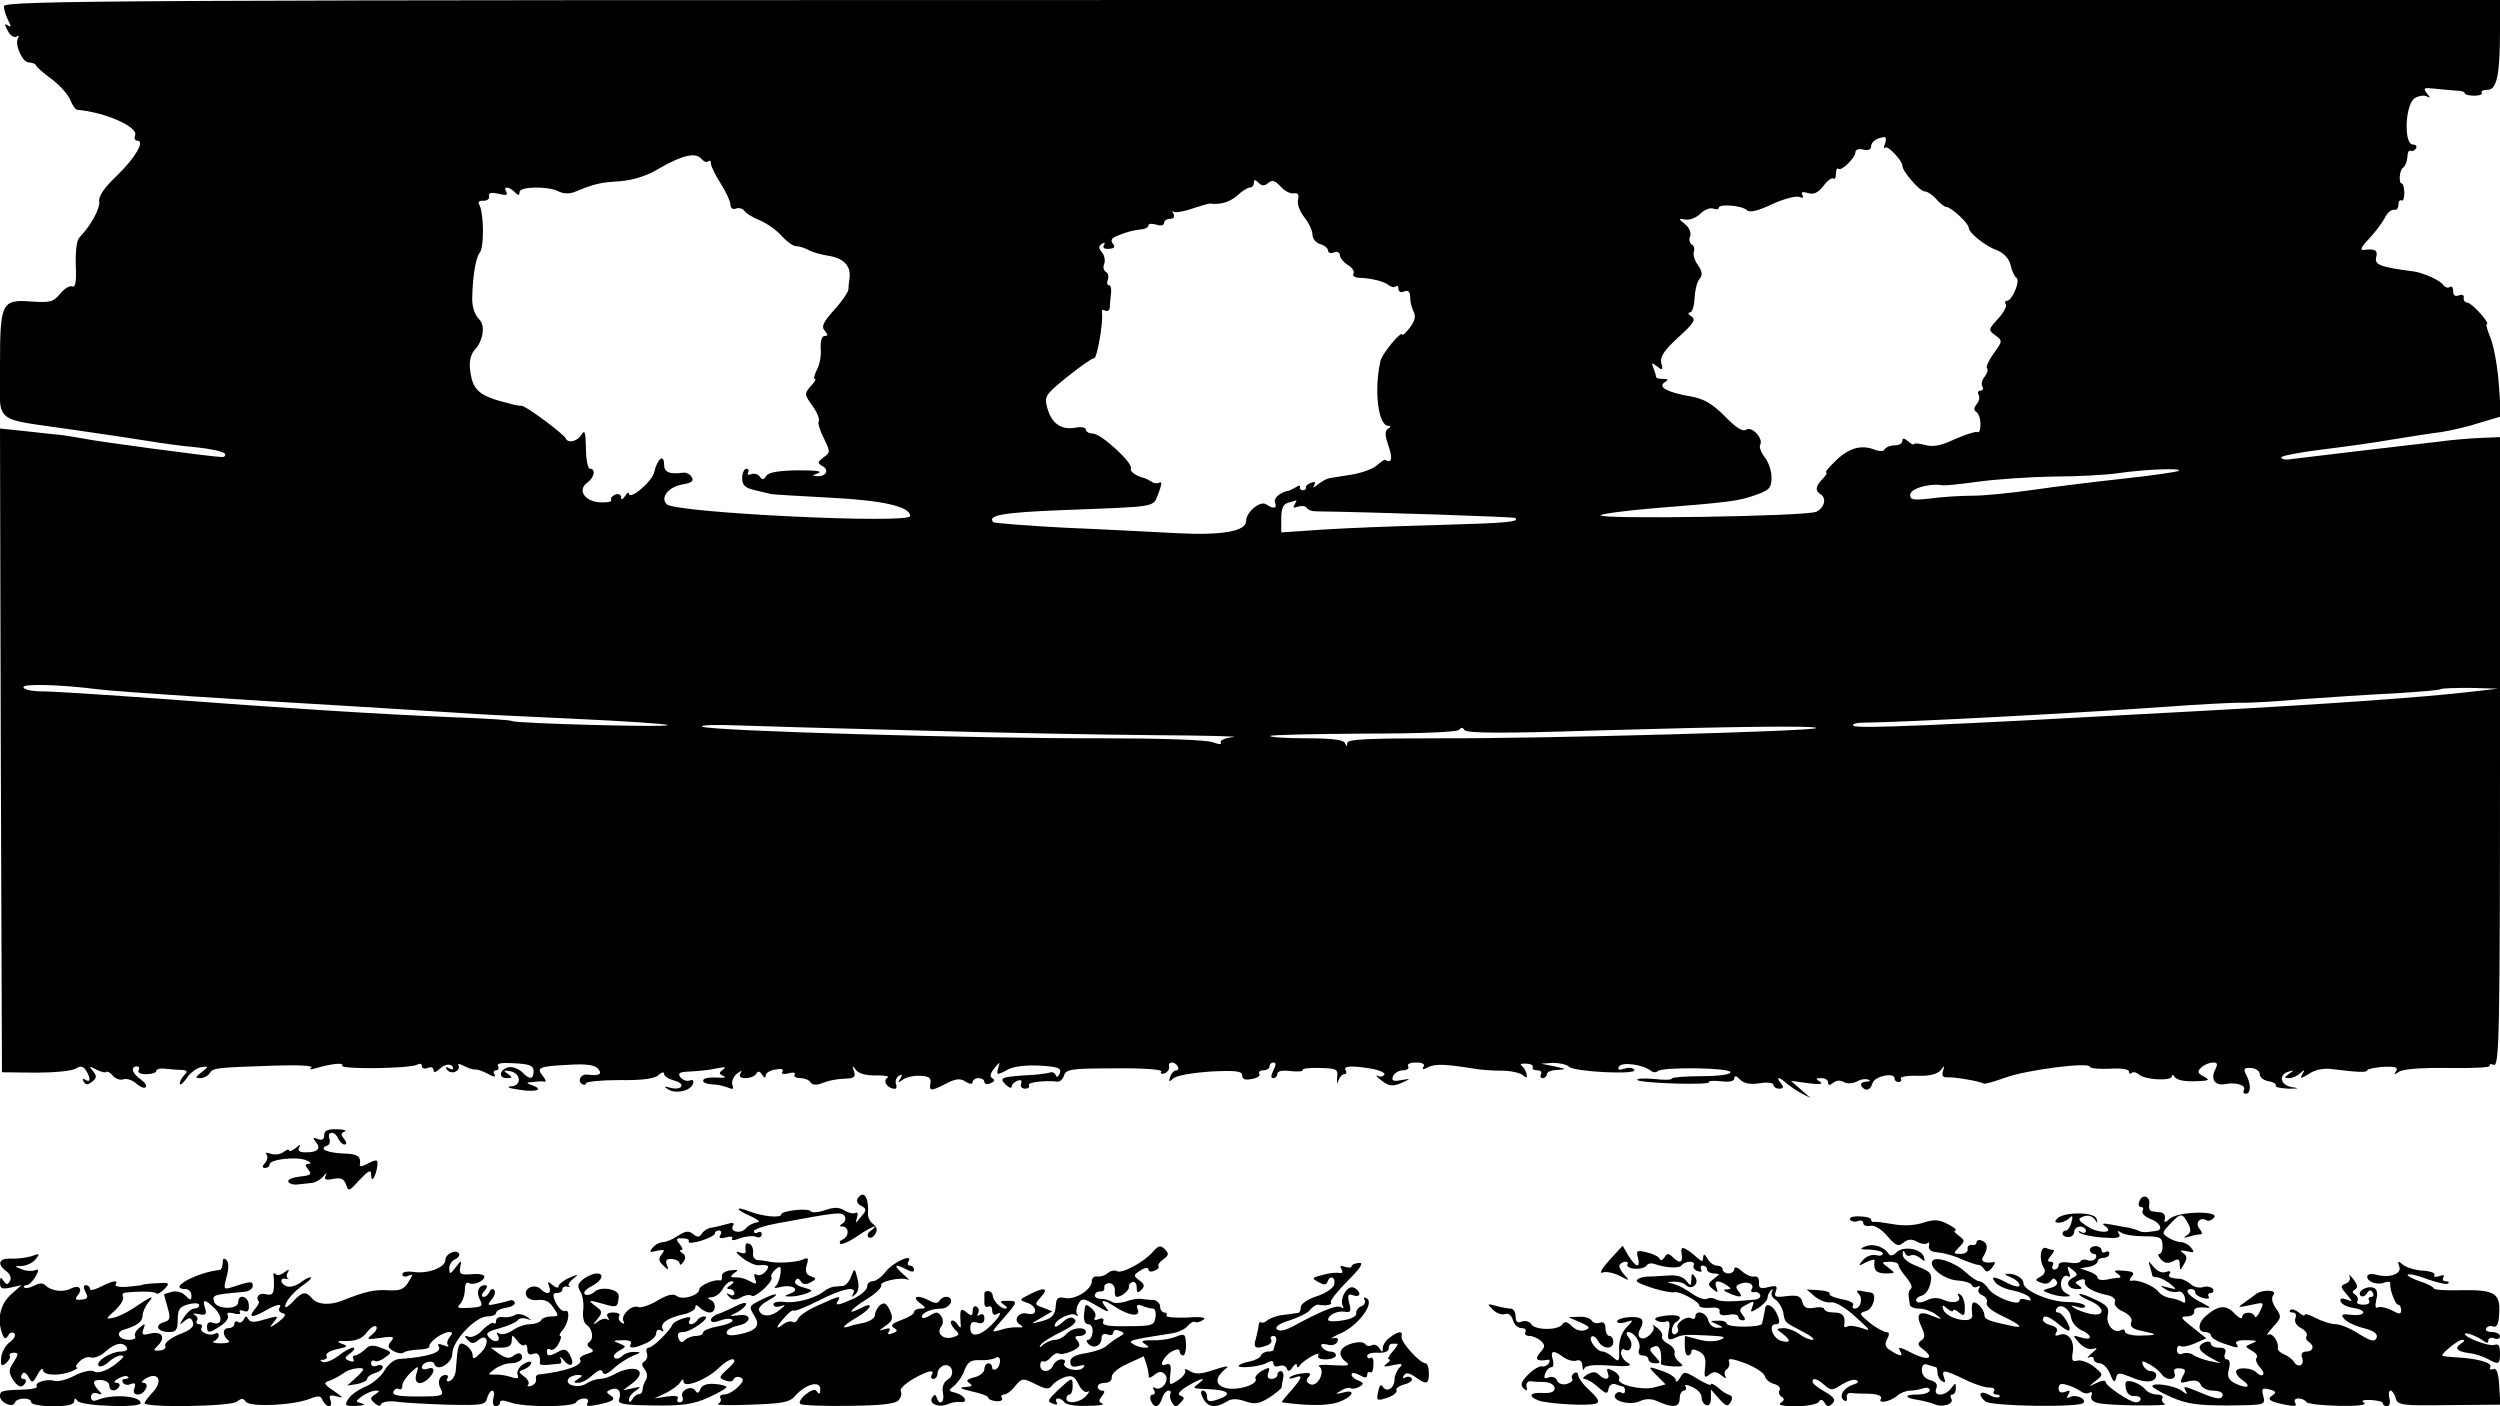 <?xml version="1.0" standalone="no"?>
<!DOCTYPE svg PUBLIC "-//W3C//DTD SVG 20010904//EN"
 "http://www.w3.org/TR/2001/REC-SVG-20010904/DTD/svg10.dtd">
<svg version="1.0" xmlns="http://www.w3.org/2000/svg"
 width="640pt" height="360pt" viewBox="0 0 640 360"
 preserveAspectRatio="xMidYMid meet">
<g transform="translate(0,360) scale(0.1,-0.1)"
fill="#000000" stroke="none">
<path d="M10 3584 c0 -8 5 -25 11 -36 8 -16 8 -19 -1 -13 -9 6 -9 2 0 -14 6
-12 16 -18 22 -15 6 4 8 3 4 -4 -9 -15 11 -62 28 -62 8 0 16 -3 18 -7 2 -5 20
-21 41 -36 21 -16 42 -40 47 -53 5 -13 13 -24 17 -25 72 -6 157 -44 149 -65
-3 -8 -1 -14 5 -14 21 0 -4 -43 -51 -89 -32 -30 -48 -53 -46 -66 3 -18 -21
-62 -50 -92 -8 -8 -11 -36 -10 -72 2 -43 -1 -58 -9 -54 -7 2 -21 -6 -31 -19
-17 -21 -26 -23 -73 -20 -77 6 -81 -2 -81 -164 0 -154 -24 -133 186 -164 76
-11 164 -24 194 -29 30 -5 85 -13 122 -16 37 -4 70 -11 73 -16 4 -5 0 -9 -7
-9 -22 0 -321 40 -353 47 -16 3 -41 7 -55 9 -14 1 -55 6 -93 10 l-67 7 2 -824
3 -824 85 -1 c47 0 93 4 103 10 13 8 20 7 27 -4 13 -21 12 -33 -2 -24 -7 4 -8
3 -4 -5 6 -9 11 -9 22 0 12 9 12 15 2 27 -11 13 -10 14 8 4 12 -6 24 -9 26 -6
3 2 11 -2 17 -10 7 -8 19 -12 27 -9 8 3 23 -2 33 -11 10 -9 21 -13 24 -9 4 3
-2 12 -13 20 -22 15 -27 33 -9 33 5 0 7 -4 4 -10 -4 -6 5 -10 19 -10 14 0 26
4 26 8 0 5 10 8 23 6 12 -1 31 -3 42 -3 15 -1 16 -4 7 -13 -7 -7 -12 -17 -12
-22 0 -6 8 0 18 14 9 14 26 26 37 28 20 3 20 2 1 -13 -17 -13 -17 -15 -3 -15
9 0 20 6 24 13 9 13 14 14 165 19 61 2 102 0 95 -5 -7 -5 -3 -6 10 -2 45 13
74 15 69 7 -6 -10 177 -8 193 3 6 3 11 2 11 -4 0 -6 7 -8 15 -5 8 4 15 1 15
-6 0 -7 6 -5 16 4 14 14 34 14 34 0 0 -3 -5 -2 -12 2 -7 4 -8 3 -4 -4 4 -6 13
-9 21 -6 8 4 12 11 9 16 -4 6 3 5 14 -1 12 -6 25 -10 29 -9 4 1 19 -4 32 -11
14 -8 21 -9 17 -2 -4 6 -2 11 4 11 6 0 8 5 5 11 -5 7 10 9 42 7 39 -2 49 -6
49 -20 0 -22 -10 -23 -30 -2 -9 8 -24 14 -33 12 -23 -4 -29 -28 -6 -28 15 0
16 2 3 11 -12 8 -12 10 5 7 29 -5 32 -38 3 -39 -13 -1 -5 -5 17 -8 45 -8 69
-1 39 10 -19 7 -18 8 1 9 11 2 24 2 29 1 5 -1 3 5 -4 14 -18 22 -11 25 63 29
48 3 69 0 78 -10 12 -14 3 -19 -28 -15 -16 2 -26 -16 -13 -24 5 -3 10 -3 10 2
0 4 39 8 86 8 60 -1 91 4 100 13 8 7 14 9 14 3 0 -6 11 -13 25 -17 14 -3 22
-10 19 -15 -3 -6 -15 -7 -27 -4 -18 5 -19 4 -6 -4 19 -12 56 -4 63 14 3 9 0
12 -8 9 -7 -3 -18 1 -24 8 -8 11 -3 14 26 15 20 1 51 4 67 8 20 4 26 4 16 -3
-11 -8 -11 -11 0 -16 9 -3 6 -5 -6 -5 -33 2 -45 -1 -45 -8 0 -5 10 -8 23 -9
12 0 30 -4 40 -8 13 -6 16 -4 12 6 -3 8 2 21 11 29 12 9 15 10 10 2 -5 -9 -1
-13 13 -13 11 0 23 5 27 11 4 8 9 7 15 -2 5 -9 9 -9 9 -3 0 7 11 14 25 16 15
3 22 1 18 -5 -4 -6 2 -8 15 -5 12 4 20 2 16 -3 -3 -5 4 -9 15 -9 11 0 23 -5
26 -11 4 -6 14 -7 24 -4 22 9 42 13 70 14 18 1 22 5 17 19 -5 15 -4 15 6 2 8
-9 28 -14 52 -13 21 0 34 -2 28 -6 -12 -7 -3 -25 15 -28 7 -2 10 3 7 11 -3 8
0 17 7 22 8 5 10 3 4 -7 -7 -11 -6 -12 6 -3 8 6 28 11 44 10 23 -1 29 -5 27
-19 -4 -21 1 -21 40 -1 25 13 36 14 50 5 11 -7 18 -7 18 -1 0 5 7 10 15 10 8
0 15 -4 15 -10 0 -5 7 -7 16 -3 10 4 12 8 5 12 -8 5 -6 13 5 27 13 16 15 16
10 2 -6 -21 -5 -22 26 -5 14 7 48 11 80 9 47 -3 56 -6 51 -20 -4 -9 -8 -11
-10 -5 -3 7 -10 10 -16 7 -7 -2 -36 -6 -65 -7 -60 -4 -65 -7 -46 -25 8 -7 14
-9 14 -3 0 5 7 11 14 14 10 4 13 1 10 -7 -3 -7 2 -13 10 -13 8 0 13 4 10 9 -5
7 41 13 73 9 6 -1 14 6 17 16 5 16 20 18 130 18 73 1 122 -3 119 -8 -3 -5 0
-7 8 -5 8 3 13 11 12 17 -4 14 14 15 22 1 3 -5 2 -10 -3 -10 -6 0 -13 -7 -16
-16 -5 -14 -4 -15 9 -4 8 7 51 14 95 17 64 3 80 1 80 -10 0 -10 8 -13 25 -9
14 2 22 8 19 13 -3 5 2 9 10 9 9 0 16 5 16 10 0 6 5 10 10 10 7 0 7 -6 0 -20
-7 -14 -7 -20 0 -20 5 0 10 5 10 11 0 7 13 10 34 7 19 -2 33 -1 31 3 -3 3 17
6 43 5 45 -1 48 -3 45 -26 -1 -14 0 -17 3 -7 3 9 10 17 15 17 6 0 7 5 4 10 -7
11 13 13 67 4 21 -4 35 -11 32 -15 -3 -5 -11 -7 -17 -3 -7 3 -3 -2 7 -10 22
-18 32 -19 61 -5 17 8 15 8 -7 4 -22 -4 -26 -2 -22 10 4 8 15 15 26 15 10 0
16 5 13 10 -4 6 5 10 20 10 16 0 24 -4 19 -11 -4 -8 -1 -8 12 -1 18 9 45 8
119 -4 17 -3 48 -5 70 -5 21 0 45 -5 53 -11 10 -9 12 -8 10 3 -2 8 -7 17 -13
21 -5 4 0 6 12 5 12 0 19 -5 17 -9 -3 -4 2 -8 11 -8 9 0 13 -4 10 -10 -3 -5
-1 -10 4 -10 6 0 11 5 11 10 0 6 12 11 28 11 24 2 23 2 -8 9 l-35 7 30 2 c17
0 36 -4 42 -10 13 -13 175 -21 167 -8 -3 6 -15 7 -26 3 -14 -4 -18 -3 -13 6 7
12 61 5 81 -11 6 -5 14 -5 18 -1 12 11 186 9 186 -3 0 -6 -32 -10 -75 -10 -41
0 -75 -3 -75 -6 0 -4 -21 -4 -47 -1 -27 2 -45 1 -41 -3 8 -8 189 -14 183 -5
-2 3 12 4 31 2 22 -3 34 0 34 8 0 7 5 6 15 -4 10 -10 26 -13 50 -9 20 3 35 1
35 -4 0 -5 7 -10 15 -10 11 0 12 4 4 14 -14 17 -5 17 13 1 8 -7 25 -19 38 -26
l25 -13 -25 22 -25 22 44 -6 c29 -4 40 -2 30 4 -12 7 -11 9 4 9 9 0 17 -5 17
-11 0 -8 4 -8 13 -1 8 7 18 7 27 2 8 -5 22 -4 33 1 10 6 23 8 30 5 7 -2 4 -5
-6 -5 -10 -1 -15 -5 -12 -11 10 -15 23 -12 29 8 6 17 56 28 56 11 0 -5 5 -9
11 -9 5 0 8 4 5 9 -3 4 16 8 42 7 31 -1 51 4 60 14 10 13 11 13 6 -2 -4 -12 0
-17 13 -16 20 1 85 -11 91 -16 2 -2 27 5 55 15 53 20 217 41 217 28 0 -4 23
-6 50 -5 29 2 50 -1 50 -7 0 -6 3 -7 7 -4 3 4 12 2 19 -4 17 -14 84 -17 84 -4
0 5 4 4 8 -3 5 -7 26 -11 51 -10 37 1 40 3 23 12 -17 9 -18 13 -6 24 7 6 20
12 29 12 12 0 13 -4 6 -18 -13 -25 0 -43 27 -37 28 5 54 -4 46 -16 -3 -5 0 -9
5 -9 14 0 14 25 1 49 -8 15 -5 18 13 17 12 -1 22 -8 22 -16 0 -8 10 -16 23
-18 12 -2 20 -7 18 -11 -3 -4 12 -7 32 -8 28 0 30 1 9 4 -30 5 -35 33 -7 40
13 4 13 3 0 -6 -13 -9 -13 -11 0 -11 9 0 22 6 29 13 11 10 12 9 5 -3 -7 -12
-4 -12 17 1 16 11 38 15 60 12 64 -8 89 -9 89 -3 0 3 18 7 41 9 31 1 39 -1 33
-11 -6 -10 -5 -10 7 -2 9 7 56 11 126 10 61 -1 110 1 107 6 -3 4 2 5 10 2 14
-6 16 76 16 800 l0 807 -47 -2 c-27 -1 -77 -5 -113 -10 -36 -4 -128 -15 -205
-24 -77 -9 -152 -18 -167 -20 -16 -3 -28 -1 -28 4 0 4 46 13 103 20 56 7 138
18 182 26 44 7 100 16 125 19 25 4 69 14 99 24 l54 16 -6 82 c-3 45 -13 98
-21 118 -8 20 -13 36 -10 36 11 0 -38 55 -49 55 -7 1 -11 6 -10 13 2 6 -4 9
-12 6 -10 -4 -15 0 -15 11 0 9 -4 14 -9 10 -5 -3 -13 0 -16 5 -7 12 -50 31
-75 35 -85 11 -102 17 -97 36 5 19 -3 23 -33 19 -9 -1 -4 10 14 28 16 17 34
41 41 54 6 13 17 22 23 21 7 -2 12 4 12 13 0 8 3 13 8 11 4 -3 7 6 7 19 0 13
-3 24 -6 24 -9 0 -7 34 3 41 5 3 10 15 11 27 0 11 4 19 8 16 4 -2 10 0 14 6 3
5 0 10 -8 10 -24 0 -20 103 5 119 10 6 24 8 31 4 9 -5 9 -3 0 8 -11 14 -8 15
20 12 17 -2 42 -4 55 -5 12 0 22 -3 22 -7 0 -3 11 -6 24 -6 13 0 22 3 19 8 -2
4 4 7 15 7 24 0 32 39 32 153 l0 77 -3195 0 c-2893 0 -3195 -1 -3195 -16z
m4816 -351 c-4 -10 -4 -14 0 -11 6 7 44 -33 44 -46 0 -15 45 -66 57 -66 7 0
21 -9 30 -20 10 -11 21 -20 26 -20 12 0 57 -42 57 -53 0 -13 42 -47 73 -58 17
-7 30 -21 34 -37 3 -15 10 -30 15 -33 11 -7 -11 -59 -24 -59 -5 0 -7 -4 -3 -9
3 -5 -6 -22 -20 -37 -24 -26 -25 -29 -10 -40 22 -17 23 -15 -2 -50 -12 -17
-20 -34 -16 -37 3 -4 0 -13 -6 -21 -7 -8 -10 -20 -6 -26 3 -5 1 -10 -5 -10 -6
0 -8 -5 -5 -10 4 -6 2 -17 -5 -25 -7 -9 -8 -15 0 -20 5 -3 10 -17 10 -31 0
-14 -3 -23 -8 -20 -4 2 -30 -6 -57 -18 -36 -17 -57 -21 -77 -15 -16 4 -28 5
-28 2 0 -3 -7 0 -15 7 -10 9 -15 9 -15 1 0 -6 -9 -11 -19 -11 -11 0 -22 -4
-26 -10 -3 -6 -15 -6 -29 0 -33 12 -66 2 -99 -32 -16 -15 -26 -28 -22 -28 4 0
-1 -7 -9 -16 -18 -18 -20 -30 -6 -39 17 -10 11 -34 -10 -45 -23 -12 -565 -20
-552 -9 4 4 66 12 137 18 189 15 216 18 260 34 34 12 40 18 40 43 1 16 -7 40
-17 53 -10 13 -15 27 -12 32 9 16 -21 49 -36 39 -9 -6 -26 5 -55 35 -32 32
-53 44 -86 50 -59 10 -86 24 -68 36 11 7 10 9 -3 9 -10 0 -18 2 -18 4 0 2 -3
13 -7 23 -6 15 -5 16 9 5 14 -11 16 -10 11 8 -4 16 6 32 43 66 40 36 46 46 34
54 -8 5 -10 10 -4 10 6 0 11 16 12 36 1 20 6 42 13 50 8 10 7 19 -4 35 -9 12
-13 27 -11 34 3 7 1 16 -5 19 -6 4 -8 13 -4 22 3 8 -3 22 -13 30 -18 14 -18
15 1 12 11 -2 28 5 38 15 10 10 25 16 33 13 8 -3 14 -2 14 2 0 11 60 6 72 -6
7 -7 28 -2 64 15 30 14 62 22 70 19 9 -4 12 -2 8 5 -4 7 0 9 14 5 14 -5 26 0
40 18 10 14 22 22 26 19 3 -3 6 2 6 12 0 10 3 16 6 13 7 -8 44 28 44 43 0 6 9
9 20 6 13 -3 20 0 20 8 0 12 14 22 34 24 4 1 5 -7 2 -16z m-3013 -46 c4 3 7 1
7 -6 0 -6 11 -29 25 -51 14 -22 25 -46 25 -54 0 -9 6 -13 14 -10 8 3 17 0 21
-5 3 -6 22 -18 40 -25 19 -8 44 -26 56 -40 13 -14 29 -26 36 -26 7 0 21 -4 31
-9 9 -6 34 -13 54 -16 37 -6 56 -25 53 -55 -1 -8 -3 -22 -3 -31 -1 -8 -18 -32
-37 -53 -27 -30 -33 -42 -24 -52 9 -11 9 -14 0 -14 -7 0 -11 -13 -10 -32 2
-18 -3 -43 -10 -55 -6 -13 -9 -23 -5 -23 4 0 -1 -9 -11 -19 -16 -19 -16 -21 5
-50 12 -17 19 -35 16 -39 -3 -5 3 -25 13 -44 17 -35 17 -36 -1 -49 -15 -12
-16 -14 -3 -22 19 -10 10 -27 -13 -26 -14 0 -13 2 3 8 12 5 -9 7 -53 7 -50 -1
-75 -5 -81 -15 -6 -10 -10 -10 -16 -1 -4 6 -14 9 -22 6 -8 -3 -11 -1 -8 4 3 6
1 10 -4 10 -6 0 -11 -11 -11 -24 0 -18 7 -25 33 -31 17 -4 37 -9 42 -10 6 -1
73 -5 149 -9 138 -7 206 -23 206 -47 0 -21 -601 8 -623 30 -18 18 5 45 41 51
23 4 29 9 23 18 -4 8 -14 13 -22 12 -35 -5 -49 1 -49 21 0 28 -17 15 -25 -19
-5 -25 -65 -75 -65 -55 0 4 -5 1 -10 -7 -6 -9 -10 -11 -10 -3 0 7 -7 10 -15 7
-8 -4 -13 -9 -10 -14 2 -4 -10 -7 -27 -6 -40 1 -61 31 -35 50 19 14 23 36 7
36 -5 0 -10 24 -10 53 -1 40 -3 48 -11 35 -10 -18 -35 -24 -41 -10 -5 11 -100
82 -112 83 -6 0 -19 2 -28 5 -83 20 -99 34 -105 91 -2 18 3 37 11 46 22 22 29
62 14 78 -14 15 -20 34 -19 59 1 52 9 101 19 113 12 14 11 105 -2 125 -3 5 2
9 12 8 9 0 16 5 14 12 -1 9 6 10 24 6 19 -5 25 -4 20 5 -9 15 7 14 22 -1 9 -9
12 -9 12 0 0 15 73 16 100 2 12 -6 27 -7 42 -1 51 21 65 24 115 27 34 3 68 13
101 33 59 34 93 42 108 24 6 -7 14 -10 17 -6z m1434 -55 c10 8 17 6 31 -9 9
-11 24 -19 33 -18 12 2 15 -3 12 -16 -3 -10 4 -30 16 -45 12 -15 21 -35 21
-45 0 -10 9 -21 20 -24 11 -3 20 -11 20 -17 0 -5 7 -8 15 -4 8 3 15 0 15 -7 0
-7 9 -18 20 -25 12 -7 18 -17 15 -22 -3 -6 2 -10 12 -11 33 -1 66 -9 78 -19 7
-5 15 -7 18 -3 4 3 7 1 7 -6 0 -8 7 -11 15 -7 10 4 15 -1 15 -15 0 -11 4 -28
9 -37 6 -12 3 -24 -10 -41 -10 -13 -19 -21 -19 -18 0 14 -52 -48 -56 -67 -17
-75 -6 -166 20 -166 7 0 7 -3 -1 -8 -8 -5 -8 -16 2 -45 11 -31 7 -45 -9 -34
-2 1 -12 -6 -22 -15 -11 -9 -39 -19 -64 -23 -25 -4 -50 -8 -56 -9 -7 -1 -20
-8 -30 -16 -11 -9 -15 -10 -10 -3 5 9 2 11 -8 7 -9 -3 -14 -9 -13 -12 1 -4 -2
-7 -8 -7 -5 0 -9 4 -7 8 1 5 -3 5 -10 0 -7 -4 -15 -8 -18 -9 -23 -4 -40 -19
-36 -30 6 -16 -3 -18 -23 -5 -15 10 -51 -20 -51 -43 0 -26 -62 -37 -176 -31
-60 3 -189 10 -287 14 -98 5 -181 12 -184 14 -17 18 25 25 174 31 255 10 233
6 249 44 7 18 9 30 4 27 -6 -3 -16 -3 -22 2 -7 4 -15 8 -18 9 -19 4 -39 17
-35 24 8 13 -76 90 -97 90 -10 0 -18 5 -18 10 0 6 -13 8 -28 5 -36 -6 -60 11
-71 51 -8 29 -6 33 52 80 34 27 64 48 68 47 7 -2 24 93 20 116 -1 7 2 10 8 6
6 -3 11 0 12 7 0 7 2 23 3 36 2 12 -1 22 -5 22 -5 0 -6 6 -3 14 3 8 1 17 -5
20 -6 4 -8 13 -4 21 3 9 0 22 -6 29 -9 11 -9 16 0 22 7 4 9 3 5 -4 -4 -6 1
-10 13 -9 14 1 17 5 10 13 -6 8 -4 14 8 19 25 11 45 16 66 18 9 1 17 5 17 10
0 5 9 5 20 2 11 -4 20 -2 20 4 0 6 7 11 16 11 9 0 12 5 8 13 -4 6 -4 9 0 5 4
-3 26 0 48 8 21 7 42 13 46 13 26 -4 51 4 70 21 12 11 26 20 32 20 5 0 10 5
10 12 0 9 3 9 12 0 8 -8 15 -9 25 0z m2331 -737 c-3 -3 -65 -12 -139 -20 -74
-8 -179 -21 -234 -29 -55 -8 -125 -15 -155 -15 -30 0 -79 -3 -107 -7 -44 -5
-53 -4 -53 9 0 16 47 30 80 25 8 -2 51 3 95 9 44 6 130 12 190 13 61 0 137 4
170 9 70 10 161 13 153 6z m-2264 -87 c-5 -8 -2 -9 9 -5 9 3 19 2 22 -3 3 -5
13 -9 23 -9 144 -2 508 -14 511 -17 11 -10 -17 -13 -199 -18 -107 -3 -241 -8
-297 -12 l-103 -7 0 36 c0 25 5 37 18 40 9 3 18 5 20 6 2 0 0 -4 -4 -11z
m-3059 -473 c49 -6 339 -25 680 -45 99 -6 207 -13 240 -15 33 -3 165 -9 294
-15 129 -6 237 -13 240 -16 6 -7 -387 4 -398 10 -4 3 -73 7 -155 10 -191 8
-428 23 -743 47 -139 10 -275 19 -303 19 -29 0 -50 5 -50 11 0 9 91 7 195 -6z
m6070 -6 c-120 -14 -360 -31 -690 -49 -689 -38 -881 -46 -890 -38 -5 4 6 8 25
8 110 1 555 25 780 41 80 6 162 10 182 10 21 -1 93 3 160 9 68 5 175 12 238
15 63 4 116 8 119 11 2 2 36 3 75 3 l71 -2 -70 -8z m-3975 -99 c201 -6 473
-11 605 -12 132 -1 223 -3 202 -5 -20 -2 -35 -8 -32 -14 4 -5 -5 -5 -21 1 -16
6 -132 10 -285 10 -309 -1 -1011 19 -1022 30 -4 4 36 5 90 3 54 -2 262 -8 463
-13z m1736 0 c345 10 570 13 563 6 -8 -8 -706 -27 -951 -26 -193 0 -248 -2
-249 -12 0 -10 -2 -10 -6 0 -3 8 -33 12 -101 12 -52 0 -93 3 -90 6 3 3 112 5
242 6 145 0 239 4 242 10 4 7 9 6 13 -1 6 -8 94 -9 337 -1z"/>
<path d="M830 694 c0 -11 -5 -14 -16 -10 -13 5 -14 4 -6 -7 15 -17 6 -27 -25
-27 -17 0 -22 4 -17 13 5 8 2 8 -9 -2 -9 -7 -17 -10 -17 -6 0 4 -6 2 -14 -4
-7 -6 -22 -8 -32 -5 -11 4 -16 4 -12 -1 4 -4 3 -14 -3 -22 -9 -9 -8 -13 0 -13
6 0 11 4 11 9 0 13 68 21 93 11 12 -5 16 -9 8 -9 -10 -1 -11 -4 -2 -15 10 -12
7 -15 -21 -18 -18 -2 -32 -7 -30 -13 2 -5 13 -9 25 -7 12 1 29 3 37 4 8 1 21
8 28 17 8 9 10 10 6 2 -5 -11 -1 -13 19 -9 20 4 28 0 33 -15 6 -18 8 -17 35
13 22 23 29 27 29 14 0 -22 9 -13 15 15 4 24 1 25 -26 11 -11 -6 -19 -7 -18
-3 4 23 -5 29 -42 30 -42 2 -64 12 -42 20 7 2 9 11 6 19 -3 8 0 14 6 14 7 0
14 -7 17 -15 4 -8 11 -15 16 -15 6 0 6 6 -1 14 -9 11 -9 15 1 19 7 3 -2 6 -19
6 -24 1 -33 -3 -33 -15z"/>
<path d="M2195 531 c-3 -6 1 -14 10 -18 14 -8 14 -11 -1 -28 -14 -18 -15 -18
-10 -2 3 10 2 15 -4 12 -5 -3 -18 0 -28 6 -14 9 -27 9 -50 1 -17 -6 -34 -7
-36 -3 -6 9 -76 2 -76 -8 0 -10 -49 -5 -82 8 -39 15 -35 4 5 -13 17 -8 25 -15
16 -15 -9 -1 -22 -7 -29 -15 -13 -16 -44 -10 -33 7 4 7 -2 8 -18 3 -13 -4 -31
-8 -39 -9 -8 -1 -19 -8 -23 -15 -7 -10 -12 -10 -23 -1 -11 9 -19 8 -39 -5 -13
-9 -31 -16 -38 -16 -8 0 -20 -6 -26 -14 -10 -12 -8 -13 11 -8 19 4 21 3 12 -9
-9 -11 -8 -17 4 -29 14 -13 15 -12 9 2 -4 12 -1 16 14 15 10 -1 19 -6 19 -12
0 -5 4 -3 10 5 6 9 5 17 -3 22 -7 4 -8 8 -3 8 5 0 3 7 -4 15 -9 10 -9 15 -1
15 21 0 26 -2 24 -9 -1 -4 14 -3 33 3 18 6 34 14 34 18 0 5 5 8 11 8 5 0 7 -5
3 -12 -5 -8 0 -9 14 -6 12 4 20 2 16 -3 -3 -5 6 -5 20 1 14 5 33 7 41 4 8 -4
15 -1 15 6 0 6 -4 8 -10 5 -5 -3 -10 -2 -10 3 0 5 26 14 58 20 156 29 167 30
174 19 4 -6 2 -15 -5 -19 -9 -6 -9 -8 1 -8 6 0 12 -6 12 -14 0 -8 -6 -16 -12
-19 -7 -2 -10 -7 -7 -11 3 -3 23 5 43 19 20 14 40 25 44 25 4 0 0 -4 -8 -10
-8 -5 -11 -12 -7 -17 5 -4 12 -1 17 7 7 10 5 18 -4 26 -8 5 -14 17 -14 25 3
44 -11 65 -27 40z"/>
<path d="M5477 525 c-4 -8 -2 -15 4 -15 6 0 7 -5 4 -10 -3 -6 5 -14 19 -20 26
-9 35 -29 16 -31 -5 -1 -16 -2 -22 -3 -7 -1 -17 0 -23 3 -5 3 -16 6 -25 8 -8
1 -28 5 -45 8 -20 4 -26 3 -17 -3 28 -19 -14 -21 -44 -2 -25 17 -26 20 -10 26
11 4 22 1 28 -7 8 -12 9 -11 5 1 -5 18 -83 18 -100 1 -8 -8 -7 -11 4 -11 8 0
20 5 26 11 9 9 10 7 6 -10 -3 -11 -9 -21 -14 -21 -5 0 -9 -4 -9 -8 0 -5 7 -9
15 -9 8 0 15 6 15 14 0 7 7 13 15 13 8 0 15 -5 15 -11 0 -5 -6 -7 -12 -3 -7 4
-9 3 -5 -1 4 -5 31 -11 58 -13 39 -3 49 -1 44 9 -6 8 -4 10 6 3 8 -5 34 -9 59
-9 40 0 45 -3 46 -22 1 -13 -3 -23 -8 -23 -5 0 -3 -6 4 -14 9 -10 18 -11 31
-5 13 8 17 6 17 -8 1 -17 1 -17 11 1 9 14 8 21 -2 28 -10 7 -8 8 9 5 19 -5 21
-3 11 9 -6 8 -18 14 -25 14 -8 0 -22 5 -32 11 -18 11 -18 13 3 35 27 29 31 30
46 3 9 -17 8 -24 -2 -31 -11 -7 -9 -8 4 -4 10 3 23 6 29 6 7 0 6 5 -1 14 -13
15 1 32 18 22 5 -3 13 0 19 7 15 18 -90 16 -112 -2 -14 -12 -17 -12 -14 -1 2
8 -3 15 -9 16 -7 1 -18 2 -23 3 -6 0 -10 8 -8 17 4 22 -18 29 -25 9z"/>
<path d="M4736 478 c3 -5 12 -7 20 -4 8 3 14 1 14 -5 0 -6 8 -9 18 -7 11 2 29
-9 44 -27 22 -25 28 -27 41 -16 11 9 21 10 35 2 11 -6 23 -7 27 -3 3 4 5 0 3
-8 -2 -9 6 -15 22 -16 14 -1 41 -8 60 -17 19 -8 39 -15 44 -15 5 0 12 -5 16
-12 5 -8 11 -6 20 5 7 9 9 15 4 14 -23 -4 -35 2 -27 14 13 20 12 35 -3 41 -8
3 -14 1 -14 -4 0 -6 -6 -9 -12 -7 -7 1 -12 -4 -11 -10 2 -7 -6 -13 -18 -13
-19 0 -19 1 -4 17 16 16 16 17 -1 30 -10 7 -14 13 -8 13 5 1 -4 8 -19 16 -23
12 -35 13 -63 4 -21 -7 -51 -9 -77 -4 -23 4 -45 7 -49 6 -5 -1 -8 1 -8 6 0 4
-13 8 -30 8 -16 1 -27 -3 -24 -8z"/>
<path d="M1909 413 c-1 -4 -1 -12 0 -17 1 -5 -6 -6 -16 -2 -12 4 -9 -1 7 -14
14 -11 32 -19 40 -19 28 2 32 -1 20 -16 -7 -8 -17 -12 -23 -8 -6 4 -8 0 -4
-11 5 -13 3 -15 -11 -7 -18 9 -24 11 -44 11 -9 0 -8 4 2 11 12 8 10 9 -10 7
-14 -2 -24 -9 -22 -16 1 -6 -1 -11 -5 -10 -14 4 -53 -13 -53 -23 0 -15 -43
-28 -57 -17 -9 7 -24 4 -49 -11 -20 -12 -43 -20 -50 -17 -17 7 -46 -22 -38
-36 4 -7 2 -8 -5 -4 -6 4 -9 12 -6 17 4 5 -3 9 -15 9 -14 0 -19 -4 -14 -12 4
-7 4 -10 -1 -6 -4 4 -15 2 -24 -5 -14 -11 -15 -10 -1 7 13 16 12 20 -5 32 -22
17 -20 17 23 5 31 -9 34 -8 36 21 1 18 -47 26 -62 11 -8 -7 -18 -10 -24 -7 -6
4 0 13 16 21 27 14 35 33 13 33 -7 0 -22 -6 -33 -14 -15 -12 -17 -18 -8 -33 6
-10 9 -31 7 -47 -2 -16 1 -32 8 -37 16 -10 20 -37 7 -45 -6 -4 -5 -10 3 -15
11 -7 9 -10 -8 -15 -13 -4 -21 -10 -18 -14 9 -15 -36 -31 -108 -39 -4 -1 -6
-6 -5 -12 2 -6 -4 -14 -12 -17 -8 -2 -12 -1 -8 3 4 4 0 14 -10 21 -16 12 -16
13 1 19 9 4 17 11 17 16 0 5 -9 4 -20 -3 -11 -7 -18 -19 -15 -27 4 -10 0 -12
-17 -6 -13 4 -31 7 -42 6 -18 0 -18 0 0 14 11 8 29 15 41 15 23 0 37 13 26 24
-3 3 -12 1 -19 -5 -10 -8 -19 -6 -36 5 l-22 16 27 0 c19 0 27 5 27 18 1 16 1
16 14 0 7 -10 16 -15 19 -11 4 3 7 -2 7 -11 0 -12 5 -16 15 -12 13 5 19 -4 17
-25 -1 -3 9 -4 21 -3 12 1 26 3 30 3 5 1 5 7 2 13 -4 7 0 5 8 -4 18 -22 30
-12 16 13 -8 15 -14 17 -29 9 -24 -13 -30 -13 -30 1 0 5 4 8 9 4 6 -3 15 4 21
15 6 11 8 20 4 20 -3 0 -1 7 7 16 16 19 19 54 5 48 -6 -2 -16 7 -23 21 -9 20
-8 25 3 25 8 0 14 4 14 10 0 5 6 8 13 6 6 -1 8 -1 4 2 -4 2 0 10 10 18 16 13
15 13 -9 3 -16 -7 -28 -17 -28 -22 0 -5 -7 -4 -15 3 -13 11 -14 10 -9 -4 7
-18 -6 -22 -22 -6 -15 15 -44 2 -37 -16 3 -9 16 -14 31 -12 17 2 29 -4 39 -20
14 -20 14 -22 -5 -22 -12 0 -24 -4 -27 -10 -3 -5 -16 -10 -28 -10 -13 0 -33
-7 -45 -16 -12 -8 -27 -12 -34 -8 -6 4 -8 3 -4 -4 10 -16 -7 -22 -22 -6 -10
11 -5 15 28 24 21 6 42 15 45 20 3 5 13 7 23 4 15 -5 15 -5 -1 6 -9 6 -23 8
-30 3 -6 -4 -20 -6 -29 -5 -10 2 -18 -2 -18 -9 0 -7 -3 -10 -6 -6 -3 3 -16 -5
-28 -17 -11 -13 -28 -21 -36 -18 -12 4 -12 2 -3 -8 10 -10 15 -11 27 -1 24 20
31 -8 7 -32 -16 -16 -21 -18 -21 -7 0 9 -8 20 -17 26 -19 11 -21 6 -26 -63 -1
-13 -8 -25 -15 -28 -7 -3 -10 0 -7 5 3 6 2 10 -4 10 -16 0 -23 -18 -12 -37 8
-16 3 -18 -59 -18 -50 0 -66 3 -63 12 3 7 9 10 14 7 5 -3 9 1 9 9 0 8 10 22
21 33 21 19 22 19 15 -3 -8 -26 11 -32 32 -11 17 17 15 31 -3 24 -8 -3 -15 -1
-15 3 0 14 28 21 32 9 7 -21 46 2 46 27 0 32 59 95 90 95 12 0 22 4 22 9 0 5
11 11 25 13 14 2 24 8 23 13 -2 6 -7 8 -13 6 -5 -2 -21 -6 -35 -9 -22 -5 -24
-4 -11 12 8 9 10 20 6 24 -4 4 -10 1 -12 -5 -3 -7 -9 -13 -15 -13 -6 0 -6 6 2
15 8 9 9 15 2 15 -17 0 -24 -18 -13 -38 8 -16 5 -18 -27 -20 -30 -2 -34 0 -24
10 6 6 12 23 12 36 0 13 4 21 9 18 12 -8 41 4 41 16 0 5 -15 8 -32 6 -28 -2
-33 0 -30 17 4 20 3 20 -12 0 -14 -18 -15 -18 -16 -2 0 10 7 20 15 23 8 4 13
10 10 15 -8 12 -35 -1 -35 -17 0 -19 -46 -36 -82 -30 -15 2 -28 0 -28 -6 0 -6
7 -8 15 -4 13 5 13 3 0 -17 -11 -18 -22 -22 -52 -20 -34 2 -58 -3 -118 -27
-31 -12 -63 -10 -76 6 -16 19 -25 18 -49 -8 -11 -12 -20 -18 -20 -12 1 13 22
38 50 57 13 9 20 17 15 17 -6 0 -18 -7 -28 -15 -11 -7 -25 -11 -33 -8 -17 6
-19 24 -1 19 6 -1 9 -1 4 1 -4 3 -4 10 0 16 5 8 2 8 -9 0 -8 -7 -18 -9 -22 -5
-4 4 -7 3 -6 -3 1 -5 2 -20 1 -32 -1 -16 -6 -20 -21 -16 -17 4 -27 -7 -17 -20
1 -2 -4 -11 -12 -20 -16 -21 -5 -21 29 -2 29 17 44 19 35 6 -3 -5 1 -11 9 -13
10 -2 6 -9 -12 -23 -21 -15 -24 -15 -13 -2 16 20 16 20 -26 8 -22 -7 -34 -6
-37 2 -5 9 -8 9 -12 -1 -3 -6 -10 -10 -15 -6 -5 3 -9 0 -9 -5 0 -6 -7 -11 -15
-11 -16 0 -16 -20 0 -32 6 -4 -3 -7 -20 -7 -16 0 -24 3 -17 6 6 2 12 9 12 14
0 6 -4 8 -9 5 -13 -8 -42 4 -35 15 3 5 0 9 -6 9 -6 0 -9 4 -6 9 4 5 0 12 -6
15 -7 4 -3 4 10 2 19 -4 22 -1 17 15 -8 24 0 24 25 -1 22 -22 18 -45 -6 -36
-8 3 -14 -1 -14 -9 0 -19 5 -19 35 1 14 9 22 21 18 27 -4 6 2 8 15 5 12 -4 20
-2 16 3 -3 5 2 6 10 3 10 -4 14 0 13 15 -1 23 -27 30 -27 8 0 -21 -57 -19 -62
1 -5 17 -2 18 78 25 11 1 21 8 21 15 0 13 -4 13 -59 -5 -15 -4 -16 -1 -8 28 6
22 6 37 0 43 -7 7 -10 4 -10 -7 0 -9 -3 -17 -7 -18 -60 -6 -137 -49 -88 -49 8
0 15 -7 15 -16 0 -14 -2 -14 -15 -1 -8 9 -24 13 -35 10 -11 -3 -20 -6 -20 -7
0 -1 4 -16 9 -33 8 -28 7 -33 -10 -38 -25 -8 -15 -25 14 -25 18 0 22 6 22 32
0 26 5 33 27 39 16 4 28 3 28 -2 0 -5 -6 -9 -13 -9 -7 0 -18 -10 -26 -22 -13
-21 -13 -22 1 -10 13 10 17 10 22 -3 4 -11 -6 -20 -35 -31 -22 -9 -38 -22 -36
-28 3 -7 -4 -13 -14 -13 -17 -2 -18 0 -4 13 20 21 9 37 -21 30 -19 -5 -22 -3
-17 11 6 16 5 16 -10 4 -9 -7 -14 -17 -11 -22 3 -5 -4 -9 -15 -9 -27 0 -37 19
-14 26 34 10 48 21 48 36 0 9 7 24 15 34 17 20 9 17 -40 -16 -14 -9 -35 -20
-48 -23 -23 -5 -23 -5 3 19 14 13 23 29 20 34 -3 6 0 11 7 11 38 4 74 3 78 -2
3 -3 12 2 21 11 15 16 13 17 -20 15 -20 -1 -36 -3 -36 -4 0 -1 -17 -3 -37 -5
-21 -2 -35 1 -32 6 8 12 -7 10 -38 -6 -16 -8 -28 -11 -28 -5 0 5 -5 9 -10 9
-7 0 -7 -6 -1 -18 8 -14 5 -18 -11 -19 -15 -2 -17 1 -9 11 14 17 3 28 -18 17
-19 -10 -50 -6 -64 8 -7 7 -16 7 -29 0 -11 -6 -22 -8 -26 -5 -3 3 0 6 6 6 6 0
16 10 23 22 9 17 9 20 -2 16 -8 -3 -23 -2 -34 3 -19 7 -19 8 1 8 12 1 28 8 35
17 12 15 11 16 -11 8 -14 -4 -37 -7 -53 -6 -30 1 -36 -14 -10 -33 9 -7 13 -17
8 -25 -6 -10 -9 -9 -16 1 -7 11 -9 10 -9 -5 0 -15 5 -17 28 -12 l27 6 -27 -24
c-28 -25 -36 -64 -22 -101 5 -13 9 -14 15 -4 4 8 12 10 16 5 4 -4 -1 -14 -12
-22 -11 -8 -21 -26 -22 -40 -2 -21 1 -23 12 -14 8 7 13 16 10 19 -2 4 2 8 10
8 13 0 13 -3 0 -24 -13 -19 -13 -26 -3 -43 14 -22 24 -25 33 -10 3 5 1 10 -5
10 -6 0 -8 5 -4 11 4 8 10 6 17 -6 9 -17 11 -16 23 6 7 13 13 18 14 12 0 -15
44 -16 75 -3 11 5 16 9 12 9 -5 1 -2 8 7 16 8 8 21 13 28 10 8 -3 25 3 38 15
25 22 45 26 55 10 3 -6 -4 -10 -17 -10 -26 -1 -65 -26 -55 -37 4 -3 15 1 25
10 10 10 24 17 31 17 9 0 9 -3 -1 -12 -26 -24 -55 -36 -67 -29 -7 5 -29 0 -49
-10 -20 -11 -44 -17 -53 -14 -19 6 -51 -4 -45 -14 3 -4 -10 -7 -27 -8 -62 -2
-67 -3 -67 -17 0 -17 33 -31 38 -17 5 14 42 14 42 1 0 -5 25 -10 55 -10 37 0
55 4 55 13 0 8 3 9 8 1 9 -14 162 -19 162 -6 0 19 -73 24 -111 8 -10 -4 -16
-2 -16 8 0 8 6 12 16 9 13 -5 14 -3 3 8 -17 19 -15 28 8 26 11 -1 20 -7 20
-14 0 -15 16 -17 25 -3 3 6 0 10 -7 10 -8 0 -6 5 5 11 10 6 21 8 24 5 4 -3 1
-6 -6 -6 -7 0 -10 -4 -6 -10 3 -5 12 -7 20 -3 11 4 13 1 9 -11 -4 -10 -1 -16
9 -16 18 0 32 30 14 30 -7 0 -4 5 6 11 32 19 45 -6 19 -34 -12 -13 -22 -26
-22 -29 0 -12 222 -9 237 4 11 9 16 9 22 0 9 -15 121 -10 164 7 22 9 29 8 33
-4 4 -8 11 -15 16 -15 6 0 7 7 4 16 -5 12 -1 14 17 9 18 -5 16 -3 -8 14 -27
18 -28 21 -10 27 11 4 27 13 35 19 13 11 50 17 50 9 0 -2 -9 -12 -20 -22 l-21
-19 26 4 c14 3 25 9 25 13 0 5 9 12 20 15 11 3 20 10 20 15 0 5 -7 7 -15 4 -8
-4 -15 -1 -15 6 0 6 4 9 9 6 4 -3 17 1 27 9 18 13 18 14 -9 24 -23 9 -32 8
-43 -4 -9 -8 -20 -15 -25 -15 -6 0 -7 -4 -4 -10 3 -6 -1 -7 -10 -4 -14 6 -14
8 2 20 10 7 13 14 7 14 -6 0 -23 -9 -38 -21 -14 -11 -32 -18 -39 -16 -9 4 -9
6 1 6 7 1 11 5 8 10 -4 5 8 13 26 17 29 6 30 8 13 14 -15 6 -12 8 14 7 23 0
39 7 50 22 9 12 20 19 24 15 4 -4 -1 -13 -11 -21 -15 -12 -12 -13 22 -8 33 5
37 3 27 -9 -10 -12 -8 -17 7 -25 11 -6 22 -7 26 -3 4 3 20 6 36 7 17 0 30 4
29 8 -1 12 33 36 50 37 10 0 11 -3 2 -13 -6 -8 -8 -17 -4 -21 4 -4 -1 -4 -11
0 -13 5 -17 4 -13 -3 10 -15 -27 -27 -100 -32 -13 0 -29 -13 -39 -30 -9 -15
-31 -34 -49 -41 -17 -7 -37 -21 -43 -31 -11 -17 -9 -19 20 -18 19 1 25 3 15 6
-18 5 -18 5 0 19 10 7 25 13 33 14 13 0 13 -1 0 -10 -13 -8 -13 -11 -1 -22 9
-8 15 -9 17 -2 3 5 19 8 37 6 17 -3 76 -6 131 -8 90 -2 99 -1 103 17 3 10 9
19 13 19 5 0 6 -9 3 -20 -3 -11 0 -20 6 -20 6 0 11 4 11 10 0 6 9 6 26 0 33
-13 161 -13 169 0 3 6 13 10 21 10 9 0 12 -5 8 -12 -5 -8 2 -9 26 -4 40 8 49
14 31 25 -10 7 -9 9 3 14 18 7 28 -5 21 -25 -5 -12 12 -15 87 -16 76 -1 102 3
141 20 26 12 47 24 47 27 0 3 -14 7 -30 8 -20 2 -33 -3 -37 -13 -4 -11 -8 -12
-13 -4 -9 15 -40 1 -33 -16 3 -8 0 -14 -7 -14 -6 0 -8 4 -5 10 4 6 -7 8 -27 5
l-33 -5 28 13 c16 8 33 20 38 28 6 9 9 10 9 2 0 -18 59 5 89 34 22 21 41 30
41 18 0 -2 -9 -13 -21 -23 -19 -18 -19 -20 -2 -26 10 -4 19 -3 21 3 2 5 9 8
17 5 10 -4 9 -10 -6 -25 -10 -10 -26 -19 -35 -19 -8 0 -13 -4 -10 -9 4 -5 0
-12 -6 -15 -7 -3 31 -4 84 -2 84 3 100 6 115 24 26 29 63 39 63 15 0 -11 -3
-14 -8 -6 -5 8 -13 6 -30 -7 -12 -10 -18 -21 -13 -24 5 -4 61 -6 125 -5 83 1
119 5 127 15 6 7 8 17 5 23 -3 5 10 18 30 30 38 22 59 27 49 11 -3 -5 -1 -10
4 -10 6 0 11 6 11 14 0 8 7 17 15 20 22 8 32 -24 11 -36 -10 -6 -15 -18 -12
-34 5 -24 -9 -34 -16 -12 -3 9 -6 9 -12 0 -9 -16 18 -27 42 -16 9 4 23 6 30 5
22 -3 13 16 -10 23 -21 5 -21 6 -6 18 9 7 22 25 27 40 8 21 16 27 39 26 16 -1
34 2 41 6 6 4 11 1 11 -8 0 -8 -4 -18 -10 -21 -5 -3 -10 -1 -10 4 0 6 -4 11
-10 11 -5 0 -10 -7 -10 -15 0 -8 -12 -18 -26 -21 -19 -5 -22 -9 -12 -15 9 -6
6 -9 -12 -10 -17 -1 -12 -4 18 -11 23 -5 42 -12 42 -16 0 -4 9 -8 20 -9 11 -1
18 2 15 8 -4 5 -1 9 5 9 7 0 20 10 29 22 17 20 19 21 51 5 28 -14 35 -15 44
-3 6 8 21 17 33 21 18 5 25 1 34 -19 7 -14 17 -22 23 -19 6 4 5 -1 -3 -10 -15
-18 -51 -23 -51 -7 0 6 4 10 8 10 4 0 8 9 8 20 0 26 -1 25 -38 -9 -25 -24 -28
-29 -14 -34 10 -4 15 -3 11 3 -3 6 -2 10 4 10 5 0 13 -5 16 -10 3 -6 30 -10
58 -9 29 0 46 3 39 6 -10 4 -10 8 -1 19 8 10 8 14 0 14 -6 0 -11 5 -11 10 0 6
9 10 19 10 11 0 18 6 17 15 0 9 16 23 41 34 l41 19 7 -21 c4 -12 6 -26 6 -31
-1 -5 5 -3 14 4 12 10 19 10 27 2 14 -14 -8 -45 -25 -35 -6 3 -7 1 -3 -5 4 -7
3 -12 -3 -12 -6 0 -8 -7 -5 -15 8 -21 21 -19 29 5 3 11 11 20 16 20 6 0 8 -4
5 -8 -2 -4 -1 -14 4 -22 8 -13 11 -13 22 -1 11 11 11 14 0 18 -9 3 -3 12 17
24 35 21 54 26 28 6 -16 -11 -12 -12 23 -13 58 -2 68 -14 23 -28 -17 -6 -23
-3 -23 8 0 9 -5 16 -10 16 -7 0 -7 -6 0 -20 12 -23 32 -25 59 -9 13 9 26 9 48
2 25 -9 36 -7 62 9 17 11 31 23 32 26 0 4 2 15 4 25 2 9 -1 17 -6 17 -5 0 -9
-4 -9 -10 0 -5 -7 -10 -15 -10 -9 0 -12 6 -8 16 5 14 3 15 -16 5 -12 -7 -19
-16 -17 -20 9 -14 -42 -31 -73 -25 -32 7 -32 27 -2 51 10 7 -2 6 -29 -3 -35
-12 -49 -13 -64 -4 -10 6 -15 7 -12 2 3 -5 -5 -17 -18 -25 -23 -15 -23 -15
-20 15 3 23 0 29 -11 25 -21 -9 -7 21 16 34 13 6 19 6 19 -1 0 -5 4 -10 9 -10
4 0 8 13 7 29 -1 26 -3 28 -26 19 -14 -6 -41 -10 -60 -9 -26 0 -31 -2 -20 -9
13 -9 13 -10 0 -10 -8 0 -21 4 -29 9 -15 9 -9 11 95 27 18 2 37 11 44 19 7 8
15 13 19 11 4 -3 13 0 21 5 10 6 -3 9 -42 6 -31 -1 -54 1 -52 5 3 4 0 8 -5 8
-6 0 -11 7 -11 15 0 8 -8 16 -17 17 -10 0 -25 2 -33 3 -8 1 -26 -2 -38 -7 -13
-4 -29 -5 -35 -1 -7 5 -20 8 -29 8 -10 0 -17 5 -15 10 1 6 7 9 14 9 7 -1 11 3
10 10 -1 6 5 11 13 11 8 0 14 -8 14 -17 -1 -10 1 -18 5 -18 12 0 33 17 31 26
-1 5 3 10 9 12 6 2 11 -4 11 -14 0 -14 3 -15 12 -6 9 9 8 15 -5 24 -16 12 -16
14 3 26 11 7 20 8 20 2 0 -5 7 -7 15 -3 9 3 13 8 11 11 -3 3 2 11 12 18 14 10
15 15 4 26 -11 11 -16 10 -31 -7 -22 -26 -80 -57 -92 -49 -6 3 -16 1 -23 -5
-8 -7 -20 -10 -27 -9 -8 2 -14 -4 -14 -12 0 -21 -42 -48 -68 -43 -18 4 -23 0
-24 -18 -2 -27 -10 -35 -43 -43 -22 -6 -22 -5 5 10 l29 17 -23 9 c-23 8 -23 9
-6 28 21 23 8 26 -30 6 -26 -13 -26 -14 -6 -21 27 -8 28 -35 2 -28 -23 6 -39
-16 -20 -28 10 -6 9 -8 -6 -7 -11 1 -31 -2 -45 -7 -24 -7 -23 -6 8 29 38 44
39 46 10 46 -19 0 -20 -2 -8 -10 8 -5 10 -10 4 -10 -13 0 -32 20 -33 35 -1 11
-21 14 -21 3 0 -5 0 -15 0 -24 0 -8 5 -12 10 -9 6 3 10 -1 10 -10 0 -9 5 -13
10 -10 18 11 11 -4 -12 -27 -29 -29 -54 -33 -54 -8 0 15 5 18 18 14 12 -4 18
0 18 11 0 10 -5 13 -12 9 -6 -4 -8 -3 -4 4 3 6 2 13 -4 17 -5 3 -10 -1 -10
-11 0 -13 -3 -14 -15 -4 -16 13 -18 9 -16 -25 2 -16 0 -17 -8 -5 -5 8 -13 12
-16 8 -3 -3 1 -12 9 -21 14 -13 13 -15 -7 -21 -24 -6 -41 12 -27 29 5 6 5 17
0 25 -8 12 -13 13 -30 2 -11 -7 -20 -8 -20 -3 0 11 25 21 50 21 10 0 20 7 24
15 6 17 -19 21 -29 5 -4 -7 -12 -7 -25 0 -29 16 -48 12 -26 -5 17 -13 18 -15
3 -15 -9 0 -17 -4 -17 -9 0 -5 -15 -14 -32 -20 -24 -9 -29 -14 -20 -20 11 -7
10 -9 -3 -14 -11 -5 -14 -3 -9 5 5 8 1 9 -12 5 -16 -5 -15 -4 3 9 19 13 20 19
11 40 -9 18 -14 21 -25 13 -7 -6 -13 -18 -13 -25 0 -8 -12 -16 -27 -20 -16 -3
-34 -7 -40 -10 -23 -7 -13 4 23 25 38 23 42 41 5 21 -37 -19 -23 -1 19 25 23
14 38 30 36 34 -7 10 51 23 68 15 6 -3 0 4 -13 15 -25 23 -21 27 10 11 13 -7
19 -7 19 0 0 5 -5 10 -11 10 -5 0 -7 5 -3 11 13 22 -41 -3 -59 -27 -10 -13
-25 -24 -33 -24 -8 0 -14 -6 -14 -14 0 -7 -15 -21 -34 -30 -39 -18 -50 -20
-41 -6 9 14 4 13 -49 -11 -26 -11 -50 -27 -53 -35 -3 -7 -9 -11 -14 -8 -6 3
-16 0 -24 -6 -21 -17 -19 -7 4 18 10 12 20 19 23 17 2 -3 31 9 63 25 62 32
101 39 89 18 -5 -10 -4 -10 6 -1 8 7 10 21 5 40 -7 27 -7 28 -16 6 -4 -13 -14
-24 -21 -25 -7 0 -18 -2 -24 -2 -6 -1 -18 -6 -25 -12 -23 -18 -72 -31 -101
-27 -16 2 -28 -1 -28 -6 0 -6 8 -8 18 -5 14 5 14 3 -3 -10 -21 -18 -46 -18
-52 0 -2 6 8 16 22 24 36 19 24 23 -13 4 -36 -18 -36 -17 -20 -44 15 -24 4
-37 -40 -46 -21 -4 -32 -3 -32 5 0 6 13 14 28 17 36 7 39 32 3 27 -26 -3 -26
-3 -3 8 12 7 22 16 22 21 0 5 -12 2 -27 -6 -16 -8 -36 -17 -45 -20 -10 -3 -18
-10 -18 -15 0 -7 9 -7 25 -1 14 5 27 5 30 1 3 -5 -13 -12 -35 -16 -22 -4 -40
-11 -40 -16 0 -5 -8 -9 -18 -9 -10 0 -23 -5 -29 -11 -7 -7 -12 -6 -16 5 -4 11
-1 16 12 16 20 0 74 39 54 40 -6 0 -15 -4 -18 -10 -3 -5 -11 -10 -16 -10 -6 0
-7 5 -3 11 4 8 -1 9 -17 4 -13 -4 -25 -11 -27 -15 -6 -16 -51 -60 -61 -60 -6
0 -8 -6 -5 -14 3 -8 0 -17 -6 -21 -8 -5 -8 -10 0 -20 7 -8 8 -20 4 -27 -5 -7
-9 -19 -9 -25 0 -7 -4 -12 -9 -12 -5 0 -13 -5 -17 -13 -6 -9 -9 -9 -9 -1 0 7
8 17 18 23 14 10 13 11 -8 6 l-25 -5 24 18 c43 33 6 51 -46 23 -12 -7 -29 -12
-37 -12 -9 0 -25 -5 -35 -12 -21 -13 -56 -4 -46 12 3 5 14 10 23 10 15 0 15
-2 2 -10 -13 -9 -13 -10 1 -10 8 0 25 9 36 20 15 13 23 16 26 7 3 -8 12 -5 28
10 13 12 35 26 49 32 22 8 22 10 5 10 -12 1 -26 -4 -33 -11 -6 -6 -15 -8 -19
-4 -4 4 1 12 12 18 19 11 19 11 0 19 -17 6 -16 8 8 8 16 1 26 -3 22 -9 -8 -13
8 -13 40 2 14 6 25 18 25 25 0 8 5 11 12 7 6 -4 8 -3 5 3 -9 14 11 29 51 38
17 3 32 12 32 18 0 8 4 7 12 -1 7 -7 18 -12 25 -12 17 0 17 27 1 33 -8 3 -6 6
4 6 10 1 22 10 28 21 6 11 16 20 23 20 7 0 6 -4 -3 -10 -10 -6 -11 -10 -2 -10
6 0 12 -5 12 -11 0 -5 -6 -7 -12 -3 -10 5 -10 4 -2 -5 9 -10 17 -10 32 -2 10
6 22 7 26 4 8 -8 57 37 51 47 -3 4 2 13 10 20 13 11 15 9 13 -11 -2 -13 -7
-28 -13 -32 -5 -5 0 -5 12 -2 30 8 54 -6 27 -16 -18 -7 -18 -8 1 -8 11 0 29 4
40 8 17 7 17 8 -8 15 -16 4 -25 11 -21 17 4 8 9 7 14 -1 5 -9 13 -9 25 -3 16
9 16 10 0 16 -12 5 -14 13 -10 28 6 19 4 21 -11 14 -18 -7 -68 -10 -89 -4 -5
1 -17 3 -25 3 -8 1 -14 9 -12 18 1 9 -2 19 -8 23 -5 3 -11 3 -11 -2z m922
-160 c-17 21 -8 22 23 2 36 -24 66 -27 59 -8 -5 13 -2 15 11 10 10 -4 22 -7
28 -7 5 0 8 -10 6 -22 -3 -21 -8 -23 -71 -23 -50 -1 -66 2 -63 11 3 9 -1 11
-11 7 -10 -4 -14 -2 -10 4 4 6 0 16 -8 23 -17 14 -17 14 -20 -17 -1 -14 3 -23
11 -23 7 0 12 -9 11 -20 -1 -11 -6 -20 -11 -20 -6 0 -5 -5 1 -11 13 -13 33 -4
33 16 0 9 6 12 15 9 8 -4 15 -1 15 5 0 6 7 8 16 4 14 -5 14 -7 -2 -16 -11 -6
-24 -16 -31 -22 -6 -7 -30 -15 -52 -19 -28 -4 -41 -11 -41 -22 0 -12 6 -15 21
-11 15 4 19 3 11 -5 -12 -12 -55 -1 -47 13 4 5 0 9 -8 9 -8 0 -17 -7 -21 -15
-7 -19 -33 -20 -33 0 0 8 4 12 8 10 3 -3 12 2 19 10 7 8 16 13 20 10 5 -3 20
0 34 6 20 10 23 15 15 26 -9 10 -8 13 5 13 9 0 16 5 16 10 0 15 -36 12 -50 -5
-7 -8 -20 -15 -29 -15 -9 0 -23 -6 -30 -12 -9 -9 -12 -9 -7 -1 3 6 27 21 52
33 32 16 42 26 35 33 -7 7 -17 5 -31 -8 -11 -10 -20 -14 -20 -9 0 15 40 35 53
28 7 -4 9 -4 5 1 -4 4 -3 16 2 26 10 17 12 17 48 -4 29 -17 34 -18 23 -4z"/>
<path d="M4775 409 c-16 -6 -14 -8 13 -8 17 -1 32 -5 32 -10 0 -5 -8 -7 -18
-4 -10 2 -25 -3 -33 -13 -13 -16 -12 -16 9 -5 12 6 22 8 21 4 -4 -24 4 -33 28
-33 26 0 26 1 7 15 -19 14 -18 14 4 15 12 0 22 -4 22 -8 0 -5 9 -19 20 -32 11
-13 17 -26 12 -29 -4 -3 -7 -12 -6 -18 1 -7 2 -17 3 -23 0 -5 11 -10 24 -10
13 0 32 -7 43 -15 18 -14 17 -14 -9 -4 -34 15 -44 6 -28 -28 10 -21 9 -28 -1
-35 -10 -7 -9 -12 6 -23 29 -22 12 -29 -25 -11 -37 19 -42 20 -34 6 8 -13 -1
-13 -24 2 -15 9 -17 16 -10 30 7 13 6 18 -3 18 -7 1 -26 11 -42 24 -27 23 -28
24 -8 30 18 6 28 44 12 47 -3 0 -13 2 -24 4 -13 3 -15 0 -8 -7 12 -12 5 -38
-10 -38 -5 0 -7 4 -4 9 3 5 -10 12 -29 15 -20 4 -34 10 -31 14 2 4 -10 8 -27
9 l-32 2 22 -19 c13 -10 31 -16 40 -14 11 2 37 -13 63 -37 39 -35 41 -38 17
-29 -16 5 -33 8 -38 4 -5 -3 -9 -2 -8 3 4 23 -3 33 -26 33 -14 0 -25 4 -25 9
0 4 -12 6 -26 3 -19 -3 -26 0 -30 15 -4 15 -12 18 -40 15 -29 -4 -33 -2 -28
12 5 14 2 16 -19 11 -20 -5 -25 -3 -24 12 1 10 -4 17 -12 15 -7 -2 -22 5 -32
14 -11 10 -19 12 -19 6 0 -7 -7 -12 -15 -12 -8 0 -15 5 -15 10 0 6 -7 10 -15
10 -7 0 -19 8 -24 18 -7 12 -10 13 -11 3 0 -12 -3 -12 -17 1 -33 28 -42 30
-38 8 4 -23 -5 -26 -23 -8 -10 10 -15 10 -21 -1 -5 -7 -10 -9 -12 -4 -2 6 -17
13 -33 17 -25 6 -28 5 -23 -13 7 -29 -5 -26 -24 4 l-15 26 -34 -37 c-19 -21
-27 -35 -18 -32 8 4 28 0 44 -8 27 -14 27 -14 11 4 -9 10 -14 22 -10 25 9 10
25 9 19 -1 -2 -4 6 -9 19 -10 13 -1 27 3 30 8 3 5 11 7 18 5 30 -11 67 -13 72
-4 4 5 13 9 21 9 8 0 13 -4 10 -9 -3 -5 1 -12 10 -15 8 -3 12 -2 9 4 -3 6 -1
10 4 10 6 0 11 -4 11 -10 0 -5 8 -10 18 -10 16 -1 16 -1 -1 -14 -15 -12 -16
-15 -2 -26 13 -11 14 -10 9 4 -7 18 3 21 26 6 13 -9 13 -10 0 -11 -10 0 -8 -3
5 -9 30 -13 39 -12 26 4 -9 11 -8 15 5 20 19 7 37 -2 28 -15 -3 -5 0 -8 7 -7
6 2 13 -2 15 -7 2 -6 -4 -11 -13 -12 -62 -6 -90 -6 -101 1 -7 4 -17 4 -22 1
-6 -3 -22 2 -38 13 -15 11 -36 22 -47 25 -20 5 -20 5 1 6 11 0 24 -3 30 -9 14
-14 35 3 24 20 -8 12 -10 11 -10 -5 -1 -18 -2 -18 -13 -4 -7 10 -24 15 -42 14
-17 -1 -42 -3 -57 -3 -16 -1 -28 -6 -28 -11 0 -8 81 -33 97 -29 13 3 63 -24
63 -34 0 -5 12 -7 28 -6 18 2 26 -1 24 -10 -1 -8 6 -11 23 -8 14 3 25 0 25 -5
0 -5 5 -9 11 -9 8 0 8 4 0 14 -10 12 -8 17 10 26 19 11 21 10 15 -5 -6 -16 -5
-16 16 -3 13 9 23 20 23 26 0 6 4 14 9 19 5 4 6 3 2 -4 -3 -6 1 -16 9 -20 8
-5 17 -20 20 -32 5 -28 1 -24 50 -50 22 -11 33 -21 25 -21 -8 0 -24 7 -34 15
-11 8 -29 15 -40 15 -20 -1 -20 -2 -3 -14 22 -17 22 -25 -2 -19 -23 6 -36 43
-15 43 10 0 11 6 5 22 -9 24 -30 36 -32 19 -1 -6 -3 -15 -4 -21 -1 -5 -3 -14
-4 -18 -1 -11 -91 -11 -91 0 0 4 -10 8 -22 7 -22 0 -22 -1 -3 -9 18 -8 18 -9
2 -9 -11 -1 -21 8 -24 19 -5 21 -33 28 -33 9 0 -5 -5 -7 -10 -4 -13 8 -42 -14
-35 -25 3 -5 1 -11 -5 -15 -5 -3 -10 1 -10 9 0 8 5 18 10 21 21 13 9 21 -26
17 -23 -3 -32 -7 -24 -12 7 -5 19 -6 25 -3 9 3 11 -4 7 -23 -4 -24 -2 -26 14
-20 22 10 25 10 89 7 40 -2 46 -4 28 -11 -13 -5 -35 -5 -55 1 -18 5 -33 9 -34
9 -1 0 -1 -11 -1 -25 0 -14 3 -25 8 -25 5 0 9 5 9 10 0 7 6 7 20 0 14 -7 18
-18 15 -41 -3 -25 -1 -28 11 -18 11 9 18 8 31 -2 10 -8 14 -9 10 -2 -4 6 -2
15 4 18 5 4 8 13 5 20 -3 9 9 7 42 -5 26 -10 48 -25 50 -33 2 -8 12 -17 24
-20 11 -3 17 -10 14 -16 -4 -5 -1 -13 5 -17 8 -4 7 -9 -2 -15 -9 -6 5 -9 38
-9 28 0 55 5 59 11 4 8 9 7 15 -2 6 -11 11 -11 20 -2 9 9 5 16 -19 30 -18 10
-32 21 -32 26 0 11 12 8 31 -9 16 -14 20 -14 43 1 14 9 31 15 38 12 8 -4 5 -8
-9 -12 -24 -8 -37 -31 -22 -40 5 -4 8 -1 7 7 -2 7 3 13 10 12 6 -1 28 -2 48
-2 22 -1 33 -6 29 -13 -9 -14 26 -7 43 9 7 6 22 12 32 12 10 0 25 3 34 6 9 3
16 1 16 -5 0 -6 -14 -11 -32 -11 -35 0 -33 -9 3 -14 13 -2 32 -7 42 -11 21 -9
51 1 42 15 -3 5 -2 10 3 10 5 0 9 7 9 16 0 15 -1 15 -12 0 -16 -21 -47 -22
-38 0 4 10 -1 17 -16 21 -12 3 -21 13 -21 25 0 14 5 18 16 14 9 -3 18 -6 20
-6 2 0 4 -6 4 -14 0 -8 5 -18 12 -22 8 -5 9 -2 5 9 -8 22 0 21 54 -5 24 -12
52 -21 62 -20 9 0 15 -3 12 -9 -4 -5 -1 -9 6 -9 7 0 10 -3 7 -6 -4 -3 -16 -1
-27 6 -23 12 -29 -1 -8 -18 15 -12 244 -16 251 -3 7 11 -22 23 -36 14 -7 -4
-8 -1 -3 7 6 10 4 12 -8 7 -11 -4 -17 -1 -17 9 0 11 6 14 23 8 12 -3 27 -11
34 -16 7 -5 17 -7 22 -3 6 3 8 0 5 -8 -3 -9 3 -16 18 -19 32 -7 186 -8 170 -2
-6 3 -10 10 -6 15 3 5 -4 9 -14 9 -11 0 -25 6 -31 14 -6 8 -21 16 -32 19 -16
4 -20 1 -17 -16 2 -14 10 -21 21 -21 9 1 17 -2 17 -7 0 -5 -5 -9 -12 -9 -15 0
-78 42 -78 53 0 4 -10 3 -22 -3 -23 -11 -23 -11 -3 5 20 16 20 16 -4 36 -14
11 -33 18 -42 16 -14 -4 -16 0 -13 20 6 30 -12 54 -33 46 -11 -4 -14 -3 -9 6
5 8 1 14 -13 18 -12 3 -21 9 -21 14 0 15 15 10 40 -11 13 -11 25 -18 27 -16 7
7 -17 46 -28 46 -6 0 -8 4 -4 10 9 15 34 0 37 -23 2 -12 13 -26 26 -32 12 -5
22 -13 22 -18 0 -5 -10 -5 -22 -1 -23 7 -23 6 -5 -14 11 -12 26 -18 35 -15 13
4 12 1 -3 -11 -11 -10 -14 -15 -7 -11 6 3 12 1 12 -4 0 -6 7 -11 15 -11 9 0
21 -12 27 -28 8 -20 12 -23 15 -10 4 15 7 15 40 2 36 -16 63 -13 63 6 0 5 -6
10 -14 10 -8 0 -16 7 -20 15 -4 12 -2 13 17 2 12 -6 26 -18 30 -24 11 -18 40
-17 34 1 -4 10 0 14 13 13 15 -1 17 -5 8 -20 -9 -18 -7 -19 15 -13 17 4 27 1
31 -9 3 -8 17 -15 31 -15 14 0 25 -4 25 -10 0 -14 -15 -13 -57 5 -43 18 -46
18 -37 3 5 -9 2 -8 -10 1 -17 14 -76 23 -76 12 0 -3 22 -16 49 -28 39 -17 67
-21 144 -21 96 1 97 1 91 24 -5 19 -3 22 16 17 16 -4 18 -8 9 -14 -18 -11 -9
-17 31 -25 24 -5 31 -4 26 4 -4 7 -1 12 8 12 8 0 17 -4 20 -9 3 -5 41 -9 83
-10 47 -1 73 2 65 8 -9 5 -3 8 17 7 17 -1 31 -4 31 -8 0 -5 5 -8 11 -8 6 0 9
9 6 20 -3 11 -2 20 3 20 4 0 10 -9 13 -19 4 -18 14 -20 136 -18 l132 1 -3 48
c-2 35 -7 47 -16 43 -7 -3 -10 0 -7 5 7 11 -31 22 -84 25 -20 1 -37 3 -38 4
-7 3 39 41 50 41 8 0 7 -3 -3 -10 -18 -11 -10 -20 21 -24 13 -1 34 -8 46 -14
30 -17 33 -15 33 14 0 19 -4 25 -14 21 -13 -5 -76 19 -76 28 0 6 33 -6 48 -18
8 -6 12 -6 12 1 0 6 7 9 15 6 8 -4 15 -1 15 5 0 6 -9 11 -21 11 -11 0 -18 4
-14 10 3 5 11 7 18 4 9 -3 14 8 15 35 3 51 -13 60 -101 58 -37 -1 -67 1 -67 5
0 3 -16 12 -36 18 -19 7 -33 14 -30 17 3 3 26 -2 51 -12 26 -9 49 -14 52 -11
4 3 1 6 -6 6 -7 0 -9 4 -6 10 4 6 -1 7 -11 3 -10 -3 -15 -2 -12 3 3 5 -10 10
-29 11 -19 1 -42 8 -51 15 -13 11 -15 11 -10 -4 8 -19 -25 -31 -60 -21 -12 3
-22 1 -22 -5 0 -14 27 -23 45 -15 9 3 15 2 14 -3 -2 -14 13 -54 20 -54 4 0 8
-6 8 -14 0 -11 -5 -11 -25 0 -14 7 -30 10 -35 7 -6 -4 -7 4 -4 19 5 17 2 28
-6 31 -17 7 -44 -9 -34 -20 5 -4 12 -1 16 6 6 9 11 10 15 2 4 -6 2 -11 -4 -11
-6 0 -8 -4 -5 -10 3 -6 -3 -10 -15 -10 -12 0 -19 4 -15 9 3 5 0 13 -6 17 -8 5
-8 8 0 13 8 5 6 13 -5 27 -8 10 -13 13 -9 6 3 -6 -1 -15 -10 -18 -14 -6 -14
-8 2 -27 17 -20 17 -20 0 -14 -13 5 -17 3 -15 -5 3 -7 17 -14 31 -16 15 -2 27
-7 27 -12 0 -5 -14 -8 -30 -6 -25 3 -28 1 -19 -10 6 -8 29 -19 50 -24 27 -7
37 -15 33 -25 -5 -11 -13 -9 -45 10 -21 14 -48 25 -59 25 -12 0 -34 7 -50 15
-17 9 -30 13 -30 9 0 -4 -7 -1 -15 6 -9 7 -18 10 -22 6 -3 -3 -1 -6 6 -6 8 0
11 -7 7 -15 -3 -9 3 -19 15 -25 11 -6 17 -15 14 -20 -3 -5 -1 -11 5 -15 16
-10 12 -25 -6 -25 -10 0 -14 -6 -11 -15 8 -19 -9 -29 -20 -12 -4 7 -16 16 -26
20 -9 4 -16 10 -16 14 4 17 -14 43 -25 36 -6 -3 0 5 13 20 22 24 22 27 7 48
-10 15 -12 27 -6 34 11 13 -28 15 -45 2 -5 -4 -19 -14 -30 -22 -18 -12 -17
-13 16 -6 35 8 36 8 25 -15 -6 -13 -12 -19 -14 -14 -5 14 -32 12 -32 -2 0 -6
-9 -2 -20 10 -21 22 -41 21 -72 -6 -22 -18 -23 -42 -3 -42 8 0 15 -4 15 -9 0
-5 14 -14 31 -20 39 -13 42 -14 34 -1 -4 6 7 10 27 9 26 0 29 -2 13 -8 -19 -8
-19 -8 0 -19 11 -6 16 -14 12 -18 -4 -4 0 -16 10 -26 15 -16 5 -27 -11 -11
-11 11 -45 14 -51 4 -3 -6 5 -17 17 -25 25 -18 8 -22 -23 -6 -14 8 -18 17 -13
35 4 15 2 25 -5 25 -6 0 -8 7 -5 15 4 10 0 15 -15 15 -12 0 -21 4 -21 10 0 5
-7 7 -15 4 -22 -9 -18 -22 13 -39 l27 -15 -30 6 c-16 4 -35 11 -41 16 -6 4
-18 6 -26 3 -9 -4 -15 0 -15 9 0 8 4 13 9 10 5 -3 21 0 37 7 l29 13 -35 28
c-31 24 -33 28 -14 28 11 0 20 6 18 13 -1 7 7 11 23 10 23 -3 22 -1 -7 14 -32
16 -43 33 -23 33 6 0 10 -4 10 -9 0 -5 9 -11 20 -14 11 -3 18 -1 14 4 -3 5 0
9 6 9 6 0 8 5 5 10 -4 6 -15 8 -25 5 -10 -3 -24 0 -31 7 -8 7 -20 13 -26 14
-30 2 -34 5 -28 14 3 6 -1 7 -10 4 -9 -4 -22 1 -31 12 -15 18 -15 18 -10 1 3
-10 6 -21 6 -23 0 -2 6 -4 13 -4 6 0 21 -8 32 -16 19 -16 19 -16 -5 -10 -22 6
-22 5 -7 -4 10 -7 24 -9 32 -7 7 3 15 -3 18 -14 3 -13 1 -17 -6 -12 -7 4 -21
9 -32 10 -11 2 -25 9 -30 17 -11 14 -54 32 -69 27 -5 -1 -5 4 1 11 9 10 4 13
-20 15 -24 2 -28 0 -17 -7 8 -5 11 -10 5 -11 -5 0 -20 -2 -32 -5 -13 -2 -23 0
-23 5 0 5 -10 12 -22 16 l-23 8 23 4 c12 2 22 9 22 14 0 5 7 9 15 9 8 0 15 5
15 11 0 5 -4 7 -10 4 -5 -3 -10 -1 -10 4 0 6 -7 11 -15 11 -8 0 -15 -4 -15
-10 0 -5 5 -10 11 -10 5 0 7 -5 4 -11 -4 -6 -13 -8 -21 -5 -7 3 -16 1 -18 -3
-3 -5 -17 -6 -31 -3 -15 2 -25 0 -25 -7 0 -6 -5 -11 -11 -11 -5 0 -7 5 -4 10
3 6 1 10 -6 10 -8 0 -8 4 1 15 7 8 10 15 7 15 -3 0 -12 2 -19 5 -15 6 -19 -31
-5 -52 4 -7 1 -16 -9 -21 -15 -8 -15 -10 2 -16 9 -4 21 -2 24 5 6 8 9 8 15 -1
4 -7 -2 -14 -16 -17 -22 -6 -22 -7 -3 -14 10 -4 28 -8 39 -8 18 0 18 1 3 9
-10 6 -14 18 -11 30 3 11 10 17 16 13 7 -4 8 0 3 12 -5 15 -4 16 9 5 15 -12
15 -14 0 -22 -19 -11 -11 -28 13 -28 13 0 14 2 4 9 -11 7 -11 9 2 14 9 4 15 2
13 -4 -2 -13 19 -26 55 -34 17 -3 25 -10 22 -18 -3 -8 7 -19 22 -25 16 -8 24
-18 20 -27 -4 -10 3 -17 22 -21 47 -10 48 -12 5 -13 -24 -1 -43 4 -43 10 0 5
-5 7 -10 4 -18 -11 -40 15 -34 39 4 18 -2 25 -32 39 -20 10 -38 16 -41 14 -2
-2 10 -10 27 -17 38 -16 41 -41 3 -34 -15 3 -34 10 -42 15 -12 8 -10 8 8 3 14
-4 21 -2 18 4 -4 5 -24 9 -45 9 -44 0 -112 29 -112 48 0 13 -22 26 -43 24 -7
0 -2 -4 11 -9 12 -5 22 -14 22 -20 0 -6 -12 -4 -30 5 -36 19 -46 19 -31 1 7
-8 27 -17 46 -20 19 -4 37 -12 41 -18 5 -8 2 -9 -9 -5 -10 3 -17 2 -17 -3 0
-15 -64 9 -79 30 -7 11 -18 20 -24 20 -6 0 -22 11 -36 24 -27 25 -76 41 -84
28 -10 -16 29 -47 63 -50 19 -1 37 -7 38 -12 2 -6 9 -7 14 -4 7 4 8 2 4 -5 -4
-6 0 -14 9 -17 9 -4 14 -12 11 -19 -3 -8 12 -21 40 -34 46 -22 56 -32 27 -26
-62 13 -73 17 -73 29 0 7 -7 19 -15 26 -15 13 -20 5 -16 -27 3 -24 -64 -10
-74 14 -4 13 -3 14 10 3 8 -7 15 -9 15 -5 0 4 7 2 15 -5 13 -11 15 -8 15 13 0
14 -5 29 -12 33 -6 4 -8 3 -4 -4 9 -15 -15 -21 -40 -9 -14 6 -28 5 -42 -2 -12
-6 -23 -7 -26 -2 -3 5 3 11 13 14 10 2 20 17 23 32 5 25 1 29 -33 43 -24 9
-39 21 -38 31 0 10 2 12 6 3 2 -6 9 -9 14 -6 6 3 17 0 25 -7 12 -10 13 -9 9 4
-8 21 -53 28 -70 11 -9 -9 -16 -10 -20 -4 -11 18 -40 28 -60 19z"/>
<path d="M3460 358 c0 -4 -7 -4 -17 -1 -11 4 -14 3 -9 -6 5 -8 3 -11 -5 -10
-8 2 -27 0 -44 -5 -27 -7 -28 -8 -10 -18 14 -8 20 -8 23 0 6 18 21 14 18 -5
-2 -10 -20 -23 -44 -31 -23 -7 -42 -20 -42 -28 0 -8 -3 -15 -7 -15 -5 -1 -21
-3 -36 -5 -16 -1 -34 -8 -41 -13 -7 -6 -15 -9 -18 -6 -2 3 -5 -1 -6 -8 0 -6
-4 -22 -7 -34 -8 -24 0 -28 29 -17 9 3 13 10 10 15 -3 5 0 9 6 9 7 0 9 -7 6
-16 -3 -9 -6 -18 -6 -20 0 -2 -6 -4 -14 -4 -8 0 -16 -5 -18 -10 -2 -6 -14 -12
-27 -15 -13 -2 -26 -7 -29 -10 -10 -9 49 -5 69 5 14 8 19 7 19 -1 0 -6 6 -9
14 -6 8 3 17 1 20 -6 3 -9 8 -8 15 3 6 8 11 11 11 5 0 -7 3 -7 8 0 10 14 55
39 47 26 -4 -7 4 -11 19 -11 14 0 26 5 26 10 0 6 -6 10 -14 10 -8 0 -18 5 -22
12 -5 7 0 9 14 6 12 -4 23 0 26 8 3 8 -1 11 -12 8 -9 -2 1 4 23 14 44 21 84
76 64 88 -7 4 -9 3 -6 -3 4 -6 0 -14 -8 -17 -8 -3 -14 -11 -13 -18 2 -7 -13
-15 -34 -18 -21 -4 -38 -3 -38 1 0 13 23 24 43 21 14 -3 17 1 11 22 -5 21 -3
25 10 20 9 -3 16 -2 16 4 0 5 -7 13 -15 16 -17 6 -37 -31 -27 -48 3 -5 0 -6
-6 -2 -10 6 -50 -10 -125 -51 -18 -9 -32 -12 -38 -6 -6 6 6 15 33 23 24 8 48
20 53 28 6 7 15 13 20 12 18 -4 38 0 32 6 -3 3 16 28 42 54 35 35 43 48 30 47
-11 -1 -19 -5 -19 -9z"/>
<path d="M3822 247 c9 -9 23 -14 31 -11 9 3 16 -3 20 -15 3 -12 13 -21 22 -21
9 0 13 -4 10 -10 -3 -5 1 -10 10 -10 9 0 22 -6 29 -12 12 -11 12 -16 -1 -30
-16 -18 -9 -24 20 -19 5 1 5 -3 2 -9 -4 -6 -12 -9 -17 -8 -6 2 -22 -7 -35 -20
-18 -18 -22 -27 -13 -36 9 -8 11 -7 8 4 -2 8 3 15 10 14 6 -1 23 -2 37 -2 14
-1 25 -8 25 -16 0 -9 -10 -13 -30 -12 -33 2 -40 -8 -12 -19 23 -9 130 -15 148
-8 10 4 6 12 -16 33 -17 15 -30 33 -30 40 0 6 -5 8 -10 5 -6 -4 -8 -10 -5 -15
3 -4 -4 -10 -14 -13 -11 -3 -22 1 -25 9 -3 8 -12 11 -21 8 -11 -5 -14 -2 -9
10 3 9 10 16 16 16 5 0 6 9 3 20 -7 23 2 25 28 5 11 -7 25 -11 33 -8 9 3 14
-2 15 -13 0 -11 3 -14 5 -7 4 8 26 10 67 7 46 -3 57 -1 45 7 -10 5 -18 17 -18
25 0 8 4 13 9 9 16 -9 24 15 11 30 -7 9 -8 15 -2 15 16 0 35 -29 28 -45 -3 -9
0 -15 9 -15 8 0 15 -4 15 -10 0 -5 7 -10 17 -10 15 0 15 1 -1 19 -15 16 -15
19 -1 24 13 6 20 -12 17 -44 -1 -3 13 -6 31 -7 27 -1 29 1 16 11 -9 7 -14 17
-12 24 2 6 -5 17 -17 23 -11 6 -18 15 -15 19 2 5 -3 15 -13 22 -9 7 -14 10
-10 5 9 -11 -19 -39 -32 -31 -7 4 -7 12 0 25 6 11 6 21 1 24 -13 9 -61 3 -61
-7 0 -5 10 -5 21 -2 22 7 22 7 2 -14 -12 -13 -19 -34 -18 -56 1 -31 -1 -33
-15 -20 -9 8 -21 15 -27 15 -15 0 -37 29 -29 38 4 4 12 -1 17 -11 12 -21 39
-23 39 -2 0 8 -4 15 -10 15 -5 0 -10 9 -10 20 0 12 -5 17 -14 14 -8 -3 -17 -1
-21 5 -3 6 -18 11 -33 10 l-27 -1 30 -13 c25 -11 27 -15 13 -20 -11 -4 -24 0
-34 10 -12 12 -19 13 -24 5 -10 -16 -70 -16 -80 0 -4 7 -15 10 -24 7 -11 -5
-16 -1 -16 13 0 11 -6 20 -12 20 -7 0 -24 3 -38 7 -23 6 -24 6 -8 -10z"/>
<path d="M3558 176 c-10 -7 -18 -19 -18 -27 0 -12 -2 -12 -9 0 -5 7 -13 11
-19 7 -6 -3 -13 -2 -16 2 -8 14 -57 1 -63 -16 -4 -8 1 -20 11 -27 14 -11 9
-12 -31 -10 -26 2 -42 1 -36 -3 17 -11 -3 -53 -22 -46 -11 5 -13 10 -5 19 8 9
4 12 -16 9 -14 -1 -29 -6 -32 -10 -4 -4 1 -4 11 -1 26 10 22 0 -21 -48 -7 -8
-12 -15 -10 -15 64 -9 115 -9 143 0 38 13 49 35 13 25 -20 -5 -21 -4 -5 5 9 6
21 9 25 6 4 -2 14 -1 22 4 12 7 12 10 -3 16 -9 3 -17 10 -17 15 0 6 9 5 20 -1
14 -8 20 -8 20 0 0 6 3 9 8 7 4 -3 8 6 8 19 1 13 -2 21 -7 18 -5 -3 -9 -1 -9
5 0 5 12 9 27 8 16 -1 28 3 28 11 0 6 3 12 8 12 4 0 10 0 14 0 3 0 -2 -9 -12
-20 -10 -11 -14 -20 -9 -20 5 0 2 -5 -6 -11 -11 -8 -8 -9 15 -4 24 5 28 4 18
-6 -7 -7 -13 -21 -13 -30 0 -23 -20 -35 -30 -19 -5 8 -9 3 -12 -13 -5 -23 -3
-24 24 -15 15 5 26 14 23 19 -3 4 6 11 20 15 13 3 22 10 19 15 -3 5 -10 6 -16
3 -7 -4 -8 -2 -4 5 5 8 13 7 29 -4 29 -21 35 -19 35 10 0 14 -4 25 -9 25 -14
0 -64 55 -61 68 4 16 -8 15 -30 -2z"/>
<path d="M4116 85 c7 -17 -7 -20 -23 -4 -8 8 -16 8 -30 0 -10 -6 -13 -11 -7
-11 6 0 22 -9 35 -21 21 -18 24 -19 27 -4 2 10 10 14 19 11 8 -3 17 -6 19 -6
2 0 4 -5 4 -11 0 -5 -4 -8 -9 -4 -5 3 -12 1 -16 -5 -10 -16 37 -29 63 -17 15
7 30 7 47 -1 38 -17 55 -15 55 8 0 11 5 20 11 20 5 0 7 5 4 10 -4 6 3 6 18 -1
13 -6 24 -18 23 -26 0 -9 5 -18 12 -20 7 -3 12 4 12 18 l0 22 21 -24 c17 -19
22 -21 29 -9 6 10 5 16 -3 19 -7 2 -20 10 -29 19 -10 8 -18 12 -18 8 0 -4 -15
2 -34 14 -33 20 -35 20 -45 3 -6 -10 -11 -13 -11 -6 0 6 -14 16 -31 22 -42 15
-42 14 -17 -11 l22 -22 -30 -8 c-32 -8 -98 8 -89 22 3 5 -3 14 -14 20 -17 9
-19 8 -15 -5z"/>
</g>
</svg>
